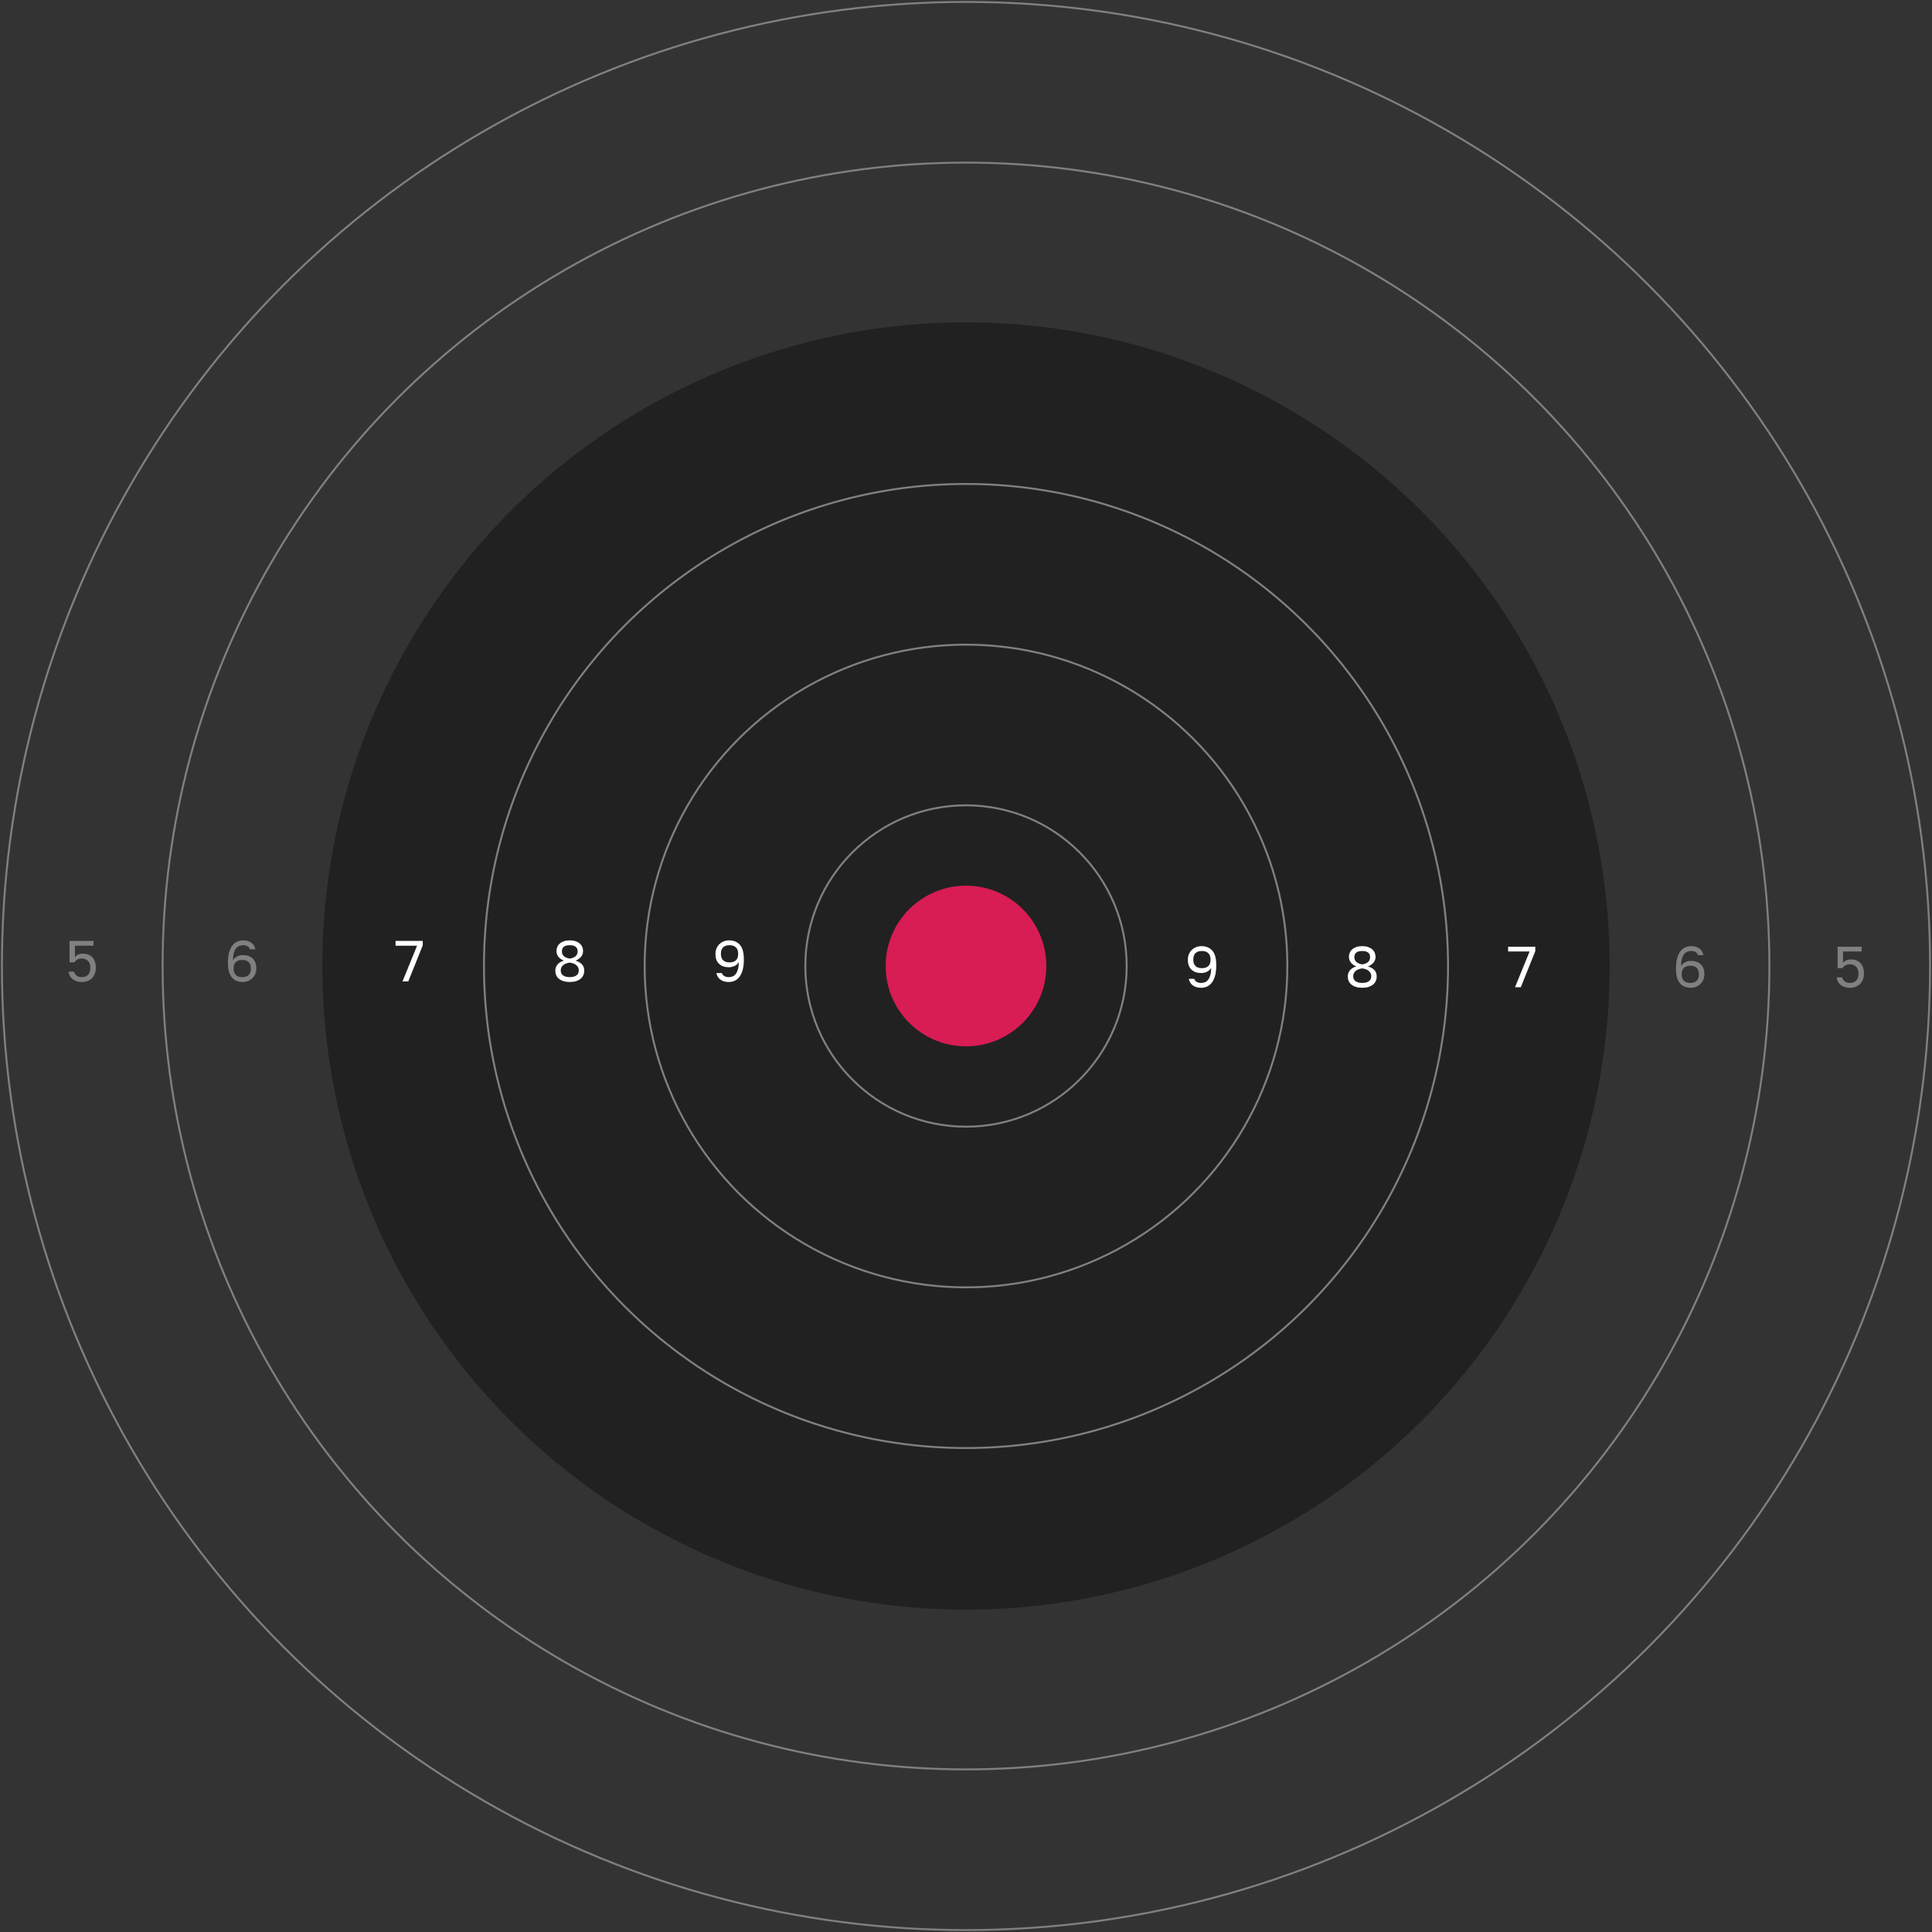<?xml version="1.0" encoding="UTF-8" standalone="no"?>
<svg width="1002px" height="1002px" viewBox="0 0 1002 1002" version="1.1" xmlns="http://www.w3.org/2000/svg" xmlns:xlink="http://www.w3.org/1999/xlink">
    <rect x="0" y="0" width="1002" height="1002" fill="#333333" stroke="none"/>
    <!-- Generator: Sketch 50.2 (55047) - http://www.bohemiancoding.com/sketch -->
    <title>Group</title>
    <desc>Created with Sketch.</desc>
    <defs></defs>
    <g id="Page-1" stroke="none" stroke-width="1" fill="none" fill-rule="evenodd">
        <g id="Custom-Preset-Copy-7" transform="translate(-99, -99)">
            <g id="Group" transform="translate(100, 100)">
                <circle id="Circle-1" stroke="#808080" cx="500" cy="500" r="500"></circle>
                <circle id="Circle-2" stroke="#808080" cx="500" cy="500" r="416.667"></circle>
                <circle id="Circle-3" stroke="#212121" fill="#212121" cx="500" cy="500" r="333.333"></circle>
                <circle id="Circle-4" stroke="#808080" fill="#212121" cx="500" cy="500" r="250"></circle>
                <circle id="Circle-5" stroke="#808080" fill="#212121" cx="500" cy="500" r="166.667"></circle>
                <circle id="Circle-6" stroke="#808080" fill="#212121" cx="500" cy="500" r="83.333"></circle>
                <circle id="Circle-Red" fill="#D81C54" cx="500" cy="500" r="41.667"></circle>
                <g id="Numbers" transform="translate(34, 486)">
                    <polygon id="7" fill="#FFFFFF" points="181.31 3.46 170.15 3.46 170.15 1 184.25 1 184.25 3.31 176.75 22 173.75 22"></polygon>
                    <path d="M260.5,22.3 C259.26,22.3 258.17,22.15 257.23,21.85 C256.29,21.55 255.505,21.14 254.875,20.62 C254.245,20.1 253.775,19.485 253.465,18.775 C253.155,18.065 253,17.29 253,16.45 C253,15.25 253.38,14.175 254.14,13.225 C254.9,12.275 256.02,11.6 257.5,11.2 C256.96,11.02 256.455,10.775 255.985,10.465 C255.515,10.155 255.1,9.79 254.74,9.37 C254.38,8.95 254.1,8.475 253.9,7.945 C253.7,7.415 253.6,6.85 253.6,6.25 C253.6,5.47 253.75,4.74 254.05,4.06 C254.35,3.38 254.79,2.795 255.37,2.305 C255.95,1.815 256.67,1.425 257.53,1.135 C258.39,0.845 259.38,0.7 260.5,0.7 C261.62,0.7 262.61,0.845 263.47,1.135 C264.33,1.425 265.05,1.815 265.63,2.305 C266.21,2.795 266.65,3.38 266.95,4.06 C267.25,4.74 267.4,5.47 267.4,6.25 C267.4,7.45 267.025,8.47 266.275,9.31 C265.525,10.15 264.6,10.78 263.5,11.2 C265,11.7 266.125,12.36 266.875,13.18 C267.625,14 268,15.09 268,16.45 C268,17.29 267.845,18.065 267.535,18.775 C267.225,19.485 266.755,20.1 266.125,20.62 C265.495,21.14 264.71,21.55 263.77,21.85 C262.83,22.15 261.74,22.3 260.5,22.3 Z M260.5,19.78 C261.36,19.78 262.09,19.685 262.69,19.495 C263.29,19.305 263.775,19.055 264.145,18.745 C264.515,18.435 264.78,18.065 264.94,17.635 C265.1,17.205 265.18,16.75 265.18,16.27 C265.18,15.71 265.065,15.2 264.835,14.74 C264.605,14.28 264.28,13.875 263.86,13.525 C263.44,13.175 262.945,12.895 262.375,12.685 C261.805,12.475 261.18,12.33 260.5,12.25 C259.82,12.33 259.195,12.475 258.625,12.685 C258.055,12.895 257.56,13.17 257.14,13.51 C256.72,13.85 256.395,14.255 256.165,14.725 C255.935,15.195 255.82,15.71 255.82,16.27 C255.82,16.75 255.9,17.205 256.06,17.635 C256.22,18.065 256.485,18.435 256.855,18.745 C257.225,19.055 257.71,19.305 258.31,19.495 C258.91,19.685 259.64,19.78 260.5,19.78 Z M260.5,10.15 C261.7,9.99 262.68,9.605 263.44,8.995 C264.2,8.385 264.58,7.52 264.58,6.4 C264.58,5.38 264.245,4.595 263.575,4.045 C262.905,3.495 261.88,3.22 260.5,3.22 C259.1,3.22 258.07,3.495 257.41,4.045 C256.75,4.595 256.42,5.38 256.42,6.4 C256.42,7.52 256.8,8.385 257.56,8.995 C258.32,9.605 259.3,9.99 260.5,10.15 Z" id="8" fill="#FFFFFF"></path>
                    <path d="M7.5,22.3 C6.36,22.3 5.37,22.145 4.53,21.835 C3.69,21.525 2.985,21.115 2.415,20.605 C1.845,20.095 1.41,19.52 1.11,18.88 C0.81,18.24 0.64,17.58 0.6,16.9 L3.42,16.9 C3.52,17.66 3.925,18.33 4.635,18.91 C5.345,19.49 6.3,19.78 7.5,19.78 C8.86,19.78 9.93,19.355 10.71,18.505 C11.49,17.655 11.88,16.47 11.88,14.95 C11.88,14.09 11.755,13.35 11.505,12.73 C11.255,12.11 10.925,11.61 10.515,11.23 C10.105,10.85 9.64,10.57 9.12,10.39 C8.6,10.21 8.06,10.12 7.5,10.12 C6.42,10.12 5.575,10.32 4.965,10.72 C4.355,11.12 3.89,11.58 3.57,12.1 L1.05,12.1 L1.05,1 L13.5,1 L13.5,3.46 L3.87,3.46 L3.87,9.31 C4.91,8.17 6.27,7.6 7.95,7.6 C10.03,7.6 11.675,8.23 12.885,9.49 C14.095,10.75 14.7,12.57 14.7,14.95 C14.7,16.07 14.525,17.085 14.175,17.995 C13.825,18.905 13.335,19.68 12.705,20.32 C12.075,20.96 11.315,21.45 10.425,21.79 C9.535,22.13 8.56,22.3 7.5,22.3 Z" id="5" fill="#808080"></path>
                    <path d="M90.875,22.3 C89.715,22.3 88.665,22.11 87.725,21.73 C86.785,21.35 85.98,20.765 85.31,19.975 C84.64,19.185 84.125,18.19 83.765,16.99 C83.405,15.79 83.225,14.36 83.225,12.7 L83.225,12.1 C83.225,10.04 83.435,8.285 83.855,6.835 C84.275,5.385 84.845,4.205 85.565,3.295 C86.285,2.385 87.125,1.725 88.085,1.315 C89.045,0.905 90.075,0.7 91.175,0.7 C92.795,0.7 94.16,1.085 95.27,1.855 C96.38,2.625 97.115,3.79 97.475,5.35 L94.655,5.35 C94.095,3.93 92.935,3.22 91.175,3.22 C90.415,3.22 89.715,3.35 89.075,3.61 C88.435,3.87 87.88,4.3 87.41,4.9 C86.94,5.5 86.565,6.3 86.285,7.3 C86.005,8.3 85.845,9.55 85.805,11.05 C86.085,10.57 86.425,10.155 86.825,9.805 C87.225,9.455 87.66,9.175 88.13,8.965 C88.6,8.755 89.085,8.6 89.585,8.5 C90.085,8.4 90.565,8.35 91.025,8.35 C93.125,8.35 94.8,8.935 96.05,10.105 C97.3,11.275 97.925,12.95 97.925,15.13 L97.925,15.43 C97.925,16.43 97.74,17.35 97.37,18.19 C97,19.03 96.495,19.755 95.855,20.365 C95.215,20.975 94.465,21.45 93.605,21.79 C92.745,22.13 91.835,22.3 90.875,22.3 Z M90.635,19.78 C92.095,19.78 93.205,19.41 93.965,18.67 C94.725,17.93 95.105,16.86 95.105,15.46 L95.105,15.16 C95.105,13.78 94.725,12.72 93.965,11.98 C93.205,11.24 92.095,10.87 90.635,10.87 C89.175,10.87 88.065,11.24 87.305,11.98 C86.545,12.72 86.165,13.78 86.165,15.16 L86.165,15.46 C86.165,16.84 86.545,17.905 87.305,18.655 C88.065,19.405 89.175,19.78 90.635,19.78 Z" id="6" fill="#808080"></path>
                    <path d="M841.875,25.3 C840.715,25.3 839.665,25.11 838.725,24.73 C837.785,24.35 836.98,23.765 836.31,22.975 C835.64,22.185 835.125,21.19 834.765,19.99 C834.405,18.79 834.225,17.36 834.225,15.7 L834.225,15.1 C834.225,13.04 834.435,11.285 834.855,9.835 C835.275,8.385 835.845,7.205 836.565,6.295 C837.285,5.385 838.125,4.725 839.085,4.315 C840.045,3.905 841.075,3.7 842.175,3.7 C843.795,3.7 845.16,4.085 846.27,4.855 C847.38,5.625 848.115,6.79 848.475,8.35 L845.655,8.35 C845.095,6.93 843.935,6.22 842.175,6.22 C841.415,6.22 840.715,6.35 840.075,6.61 C839.435,6.87 838.88,7.3 838.41,7.9 C837.94,8.5 837.565,9.3 837.285,10.3 C837.005,11.3 836.845,12.55 836.805,14.05 C837.085,13.57 837.425,13.155 837.825,12.805 C838.225,12.455 838.66,12.175 839.13,11.965 C839.6,11.755 840.085,11.6 840.585,11.5 C841.085,11.4 841.565,11.35 842.025,11.35 C844.125,11.35 845.8,11.935 847.05,13.105 C848.3,14.275 848.925,15.95 848.925,18.13 L848.925,18.43 C848.925,19.43 848.74,20.35 848.37,21.19 C848,22.03 847.495,22.755 846.855,23.365 C846.215,23.975 845.465,24.45 844.605,24.79 C843.745,25.13 842.835,25.3 841.875,25.3 Z M841.635,22.78 C843.095,22.78 844.205,22.41 844.965,21.67 C845.725,20.93 846.105,19.86 846.105,18.46 L846.105,18.16 C846.105,16.78 845.725,15.72 844.965,14.98 C844.205,14.24 843.095,13.87 841.635,13.87 C840.175,13.87 839.065,14.24 838.305,14.98 C837.545,15.72 837.165,16.78 837.165,18.16 L837.165,18.46 C837.165,19.84 837.545,20.905 838.305,21.655 C839.065,22.405 840.175,22.78 841.635,22.78 Z" id="6" fill="#808080"></path>
                    <path d="M924.5,25.3 C923.36,25.3 922.37,25.145 921.53,24.835 C920.69,24.525 919.985,24.115 919.415,23.605 C918.845,23.095 918.41,22.52 918.11,21.88 C917.81,21.24 917.64,20.58 917.6,19.9 L920.42,19.9 C920.52,20.66 920.925,21.33 921.635,21.91 C922.345,22.49 923.3,22.78 924.5,22.78 C925.86,22.78 926.93,22.355 927.71,21.505 C928.49,20.655 928.88,19.47 928.88,17.95 C928.88,17.09 928.755,16.35 928.505,15.73 C928.255,15.11 927.925,14.61 927.515,14.23 C927.105,13.85 926.64,13.57 926.12,13.39 C925.6,13.21 925.06,13.12 924.5,13.12 C923.42,13.12 922.575,13.32 921.965,13.72 C921.355,14.12 920.89,14.58 920.57,15.1 L918.05,15.1 L918.05,4 L930.5,4 L930.5,6.46 L920.87,6.46 L920.87,12.31 C921.91,11.17 923.27,10.6 924.95,10.6 C927.03,10.6 928.675,11.23 929.885,12.49 C931.095,13.75 931.7,15.57 931.7,17.95 C931.7,19.07 931.525,20.085 931.175,20.995 C930.825,21.905 930.335,22.68 929.705,23.32 C929.075,23.96 928.315,24.45 927.425,24.79 C926.535,25.13 925.56,25.3 924.5,25.3 Z" id="5" fill="#808080"></path>
                    <path d="M342.975,22.3 C341.275,22.3 339.865,21.915 338.745,21.145 C337.625,20.375 336.885,19.21 336.525,17.65 L339.345,17.65 C339.905,19.07 341.115,19.78 342.975,19.78 C343.695,19.78 344.365,19.65 344.985,19.39 C345.605,19.13 346.145,18.7 346.605,18.1 C347.065,17.5 347.435,16.7 347.715,15.7 C347.995,14.7 348.155,13.45 348.195,11.95 C347.915,12.43 347.575,12.845 347.175,13.195 C346.775,13.545 346.34,13.825 345.87,14.035 C345.4,14.245 344.915,14.4 344.415,14.5 C343.915,14.6 343.435,14.65 342.975,14.65 C340.875,14.65 339.2,14.065 337.95,12.895 C336.7,11.725 336.075,10.05 336.075,7.87 L336.075,7.57 C336.075,6.57 336.26,5.65 336.63,4.81 C337,3.97 337.505,3.245 338.145,2.635 C338.785,2.025 339.535,1.55 340.395,1.21 C341.255,0.87 342.165,0.7 343.125,0.7 C345.485,0.7 347.35,1.47 348.72,3.01 C350.09,4.55 350.775,6.98 350.775,10.3 L350.775,10.9 C350.775,12.96 350.565,14.715 350.145,16.165 C349.725,17.615 349.16,18.795 348.45,19.705 C347.74,20.615 346.915,21.275 345.975,21.685 C345.035,22.095 344.035,22.3 342.975,22.3 Z M343.365,12.13 C344.825,12.13 345.935,11.76 346.695,11.02 C347.455,10.28 347.835,9.22 347.835,7.84 L347.835,7.54 C347.835,6.18 347.45,5.12 346.68,4.36 C345.91,3.6 344.805,3.22 343.365,3.22 C341.905,3.22 340.795,3.585 340.035,4.315 C339.275,5.045 338.895,6.12 338.895,7.54 L338.895,7.84 C338.895,9.22 339.275,10.28 340.035,11.02 C340.795,11.76 341.905,12.13 343.365,12.13 Z" id="9" fill="#FFFFFF"></path>
                    <path d="M587.975,25.3 C586.275,25.3 584.865,24.915 583.745,24.145 C582.625,23.375 581.885,22.21 581.525,20.65 L584.345,20.65 C584.905,22.07 586.115,22.78 587.975,22.78 C588.695,22.78 589.365,22.65 589.985,22.39 C590.605,22.13 591.145,21.7 591.605,21.1 C592.065,20.5 592.435,19.7 592.715,18.7 C592.995,17.7 593.155,16.45 593.195,14.95 C592.915,15.43 592.575,15.845 592.175,16.195 C591.775,16.545 591.34,16.825 590.87,17.035 C590.4,17.245 589.915,17.4 589.415,17.5 C588.915,17.6 588.435,17.65 587.975,17.65 C585.875,17.65 584.2,17.065 582.95,15.895 C581.7,14.725 581.075,13.05 581.075,10.87 L581.075,10.57 C581.075,9.57 581.26,8.65 581.63,7.81 C582,6.97 582.505,6.245 583.145,5.635 C583.785,5.025 584.535,4.55 585.395,4.21 C586.255,3.87 587.165,3.7 588.125,3.7 C590.485,3.7 592.35,4.47 593.72,6.01 C595.09,7.55 595.775,9.98 595.775,13.3 L595.775,13.9 C595.775,15.96 595.565,17.715 595.145,19.165 C594.725,20.615 594.16,21.795 593.45,22.705 C592.74,23.615 591.915,24.275 590.975,24.685 C590.035,25.095 589.035,25.3 587.975,25.3 Z M588.365,15.13 C589.825,15.13 590.935,14.76 591.695,14.02 C592.455,13.28 592.835,12.22 592.835,10.84 L592.835,10.54 C592.835,9.18 592.45,8.12 591.68,7.36 C590.91,6.6 589.805,6.22 588.365,6.22 C586.905,6.22 585.795,6.585 585.035,7.315 C584.275,8.045 583.895,9.12 583.895,10.54 L583.895,10.84 C583.895,12.22 584.275,13.28 585.035,14.02 C585.795,14.76 586.905,15.13 588.365,15.13 Z" id="9" fill="#FFFFFF"></path>
                    <path d="M671.5,25.3 C670.26,25.3 669.17,25.15 668.23,24.85 C667.29,24.55 666.505,24.14 665.875,23.62 C665.245,23.1 664.775,22.485 664.465,21.775 C664.155,21.065 664,20.29 664,19.45 C664,18.25 664.38,17.175 665.14,16.225 C665.9,15.275 667.02,14.6 668.5,14.2 C667.96,14.02 667.455,13.775 666.985,13.465 C666.515,13.155 666.1,12.79 665.74,12.37 C665.38,11.95 665.1,11.475 664.9,10.945 C664.7,10.415 664.6,9.85 664.6,9.25 C664.6,8.47 664.75,7.74 665.05,7.06 C665.35,6.38 665.79,5.795 666.37,5.305 C666.95,4.815 667.67,4.425 668.53,4.135 C669.39,3.845 670.38,3.7 671.5,3.7 C672.62,3.7 673.61,3.845 674.47,4.135 C675.33,4.425 676.05,4.815 676.63,5.305 C677.21,5.795 677.65,6.38 677.95,7.06 C678.25,7.74 678.4,8.47 678.4,9.25 C678.4,10.45 678.025,11.47 677.275,12.31 C676.525,13.15 675.6,13.78 674.5,14.2 C676,14.7 677.125,15.36 677.875,16.18 C678.625,17 679,18.09 679,19.45 C679,20.29 678.845,21.065 678.535,21.775 C678.225,22.485 677.755,23.1 677.125,23.62 C676.495,24.14 675.71,24.55 674.77,24.85 C673.83,25.15 672.74,25.3 671.5,25.3 Z M671.5,22.78 C672.36,22.78 673.09,22.685 673.69,22.495 C674.29,22.305 674.775,22.055 675.145,21.745 C675.515,21.435 675.78,21.065 675.94,20.635 C676.1,20.205 676.18,19.75 676.18,19.27 C676.18,18.71 676.065,18.2 675.835,17.74 C675.605,17.28 675.28,16.875 674.86,16.525 C674.44,16.175 673.945,15.895 673.375,15.685 C672.805,15.475 672.18,15.33 671.5,15.25 C670.82,15.33 670.195,15.475 669.625,15.685 C669.055,15.895 668.56,16.17 668.14,16.51 C667.72,16.85 667.395,17.255 667.165,17.725 C666.935,18.195 666.82,18.71 666.82,19.27 C666.82,19.75 666.9,20.205 667.06,20.635 C667.22,21.065 667.485,21.435 667.855,21.745 C668.225,22.055 668.71,22.305 669.31,22.495 C669.91,22.685 670.64,22.78 671.5,22.78 Z M671.5,13.15 C672.7,12.99 673.68,12.605 674.44,11.995 C675.2,11.385 675.58,10.52 675.58,9.4 C675.58,8.38 675.245,7.595 674.575,7.045 C673.905,6.495 672.88,6.22 671.5,6.22 C670.1,6.22 669.07,6.495 668.41,7.045 C667.75,7.595 667.42,8.38 667.42,9.4 C667.42,10.52 667.8,11.385 668.56,11.995 C669.32,12.605 670.3,12.99 671.5,13.15 Z" id="8" fill="#FFFFFF"></path>
                    <polygon id="7" fill="#FFFFFF" points="758.31 6.46 747.15 6.46 747.15 4 761.25 4 761.25 6.31 753.75 25 750.75 25"></polygon>
                </g>
            </g>
        </g>
    </g>
</svg>